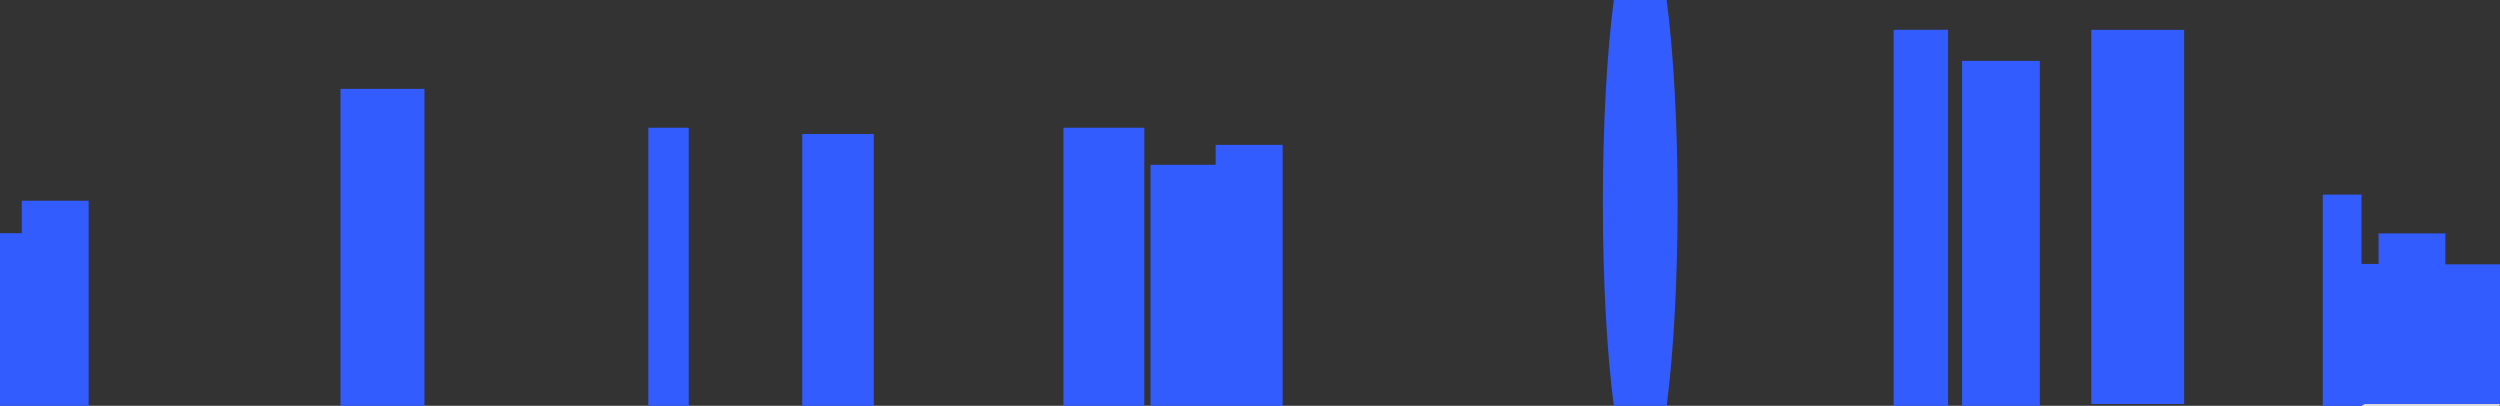 <svg xmlns="http://www.w3.org/2000/svg" viewBox="0 0 1608 261" fill="#335cff"><rect x="0" y="0" width="1608" height="261" fill="#333333" stroke="none"/><defs><style>.cls-1{fill:#fff;}</style></defs><g id="Layer_2" data-name="Layer 2"><g id="Layer_1-2" data-name="Layer 1"><path d="M740,261V106h41.91V93.18H825V261Z"/><path d="M1494,261V125.15h24.9v44.62h11V150.13h42.93V170H1608v90h-59.48c-9.08,0-18.16,0-27.23,0a6.72,6.72,0,0,0-2.29,1Z"/><path d="M1262,261V39.17h50V261Z"/><path d="M219,261V57.17h54V261Z"/><path d="M684,261V82.17h52V261Z"/><ellipse cx="1055" cy="130.48" rx="24.04" ry="184.53"/><path d="M1218,261V19.18h35V261Z"/><path d="M516,261V86.17h46V261Z"/><path d="M0,150H14V129.1H57V261H0Z"/><path d="M417,261V82.17h26V261Z"/><path class="cls-1" d="M1519,261a6.72,6.72,0,0,1,2.29-1c9.07-.07,18.15,0,27.23,0H1608c-.17.33-.27.89-.51.95a6.73,6.73,0,0,1-1.74.05Z"/><path d="M1404.83,259.85h-59.7V19.2h59.7Z"/></g></g></svg>